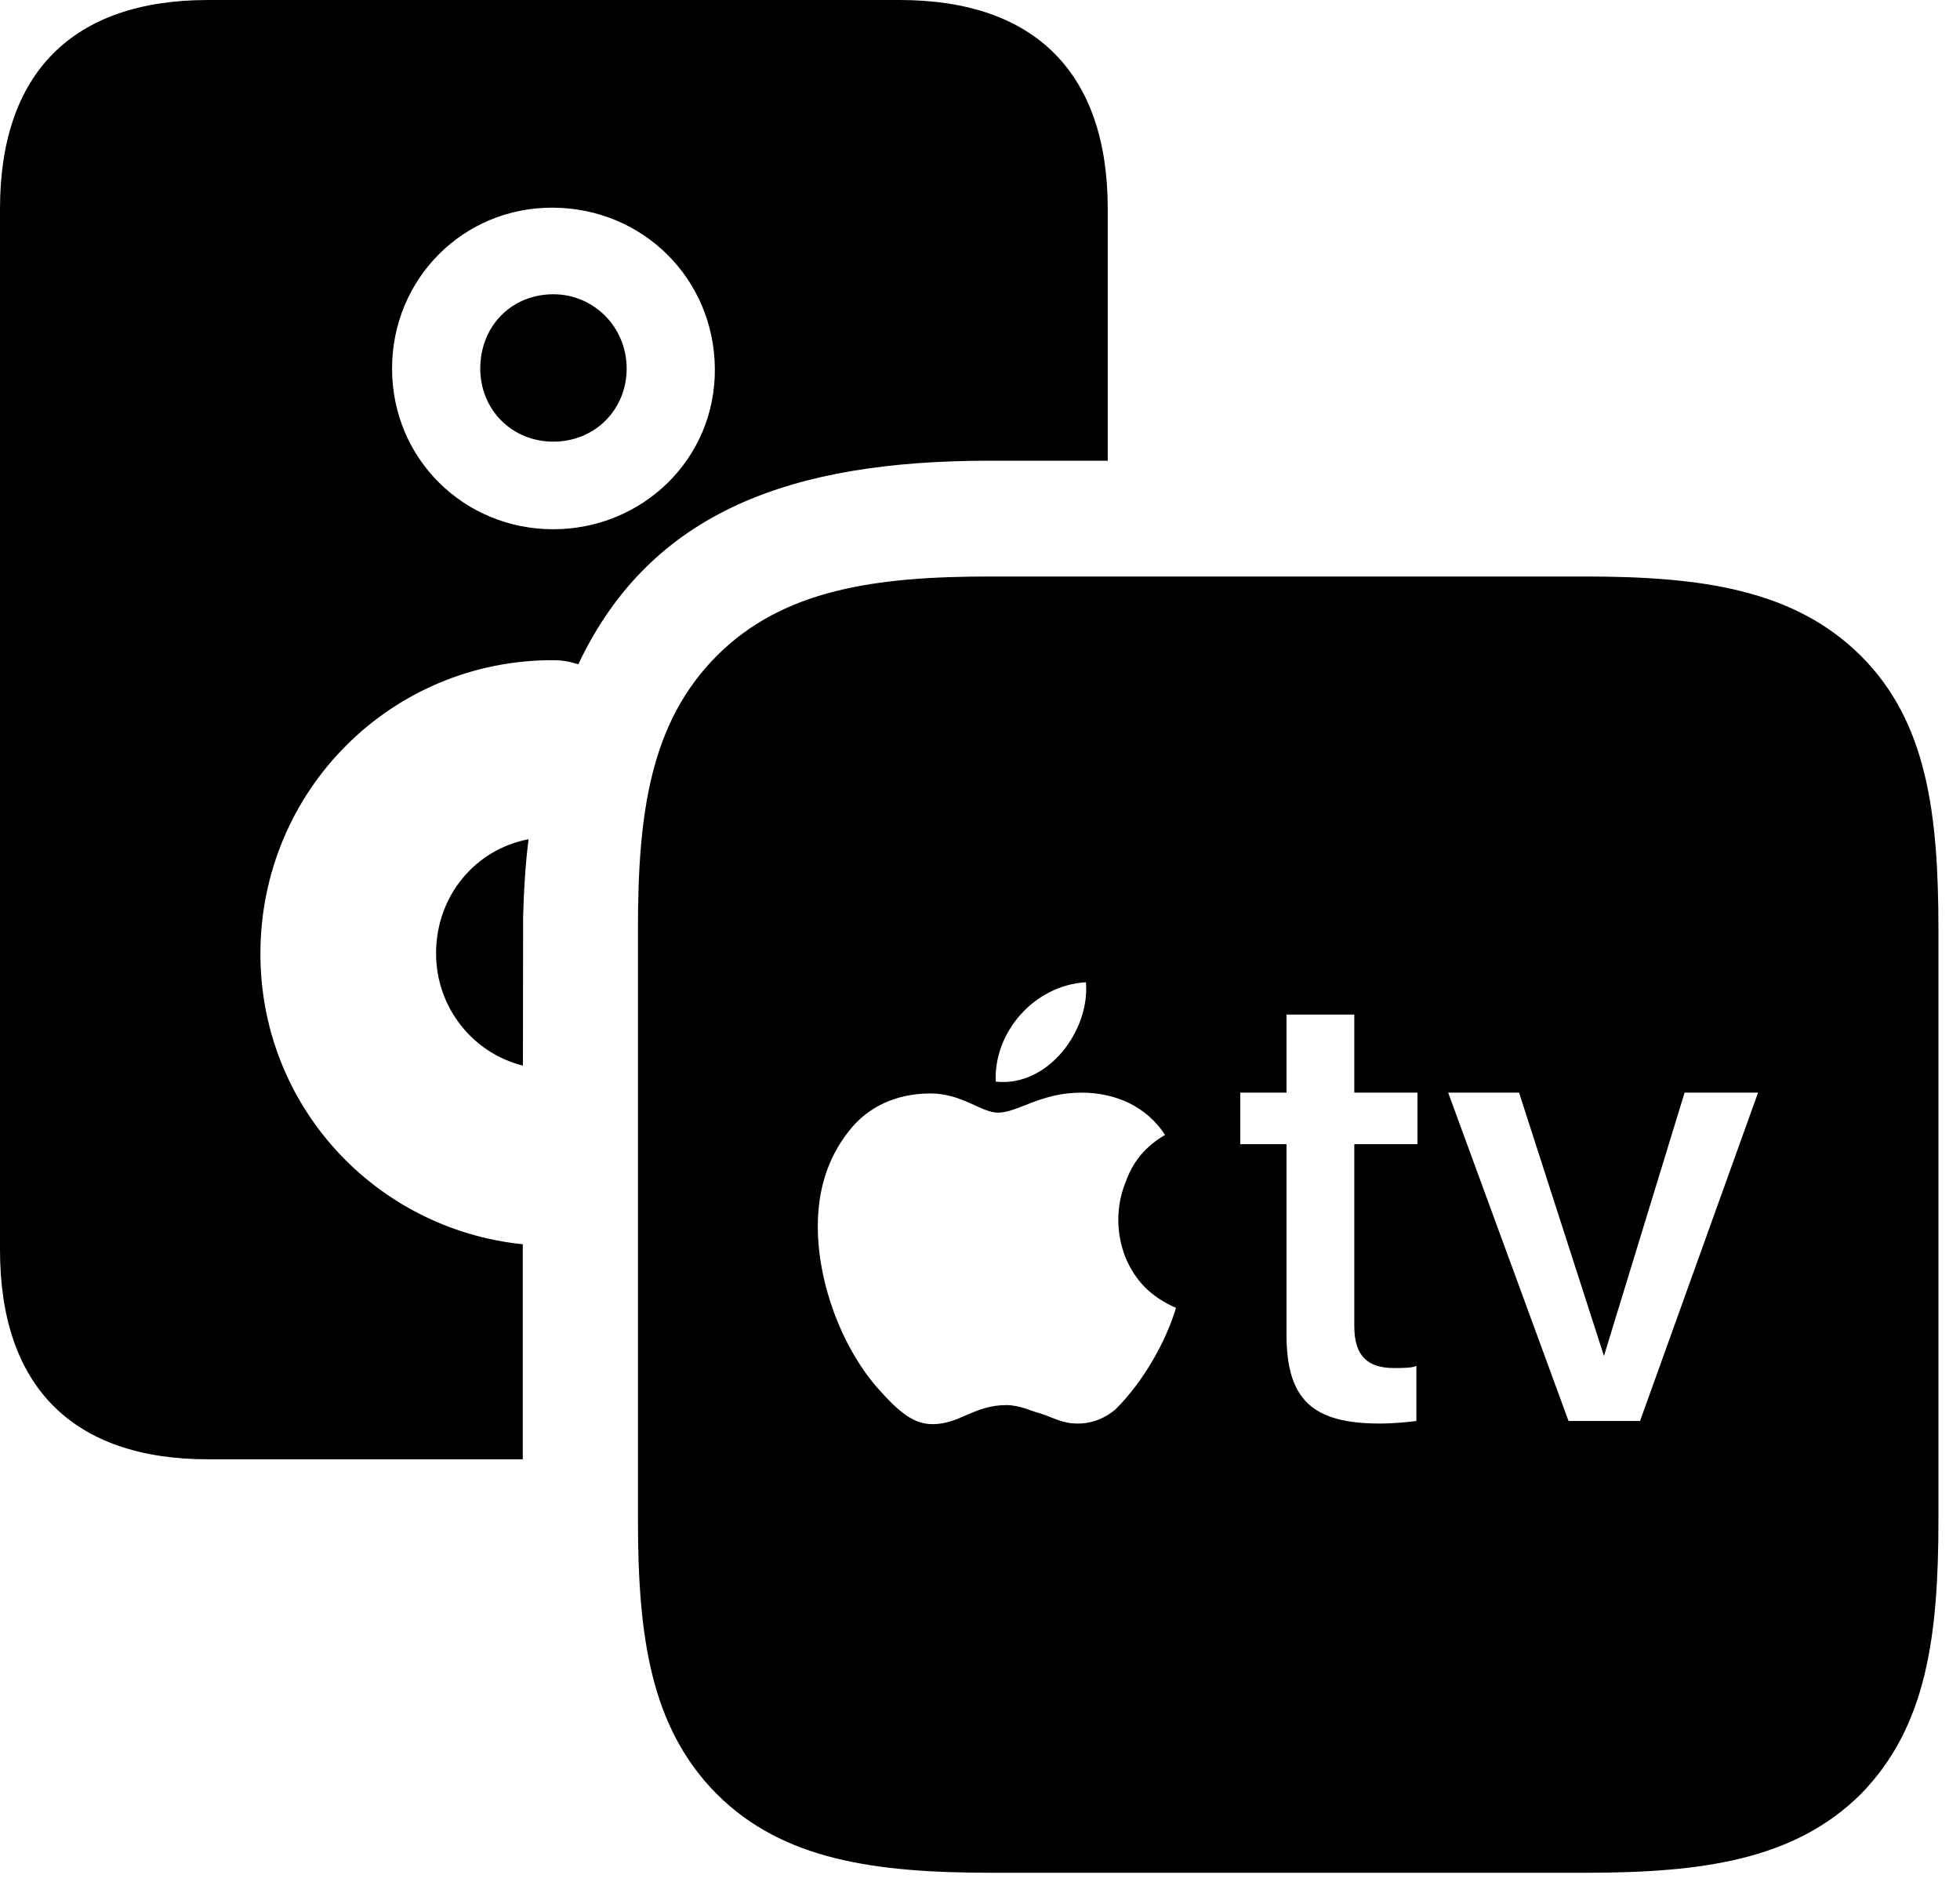<svg width="29" height="28" viewBox="0 0 29 28" fill="none" xmlns="http://www.w3.org/2000/svg">
<path d="M3.079 21.587H7.735V18.406C5.554 18.182 3.853 16.36 3.853 14.109C3.853 11.688 5.797 9.756 8.191 9.766C8.319 9.766 8.433 9.787 8.556 9.827C9.636 7.547 11.736 6.815 14.644 6.815H16.39V3.089C16.39 1.083 15.317 0 13.311 0H3.079C1.071 0 0 1.083 0 3.089V18.489C0 20.505 1.071 21.587 3.079 21.587ZM8.185 7.829C6.868 7.829 5.801 6.79 5.801 5.452C5.801 4.122 6.859 3.062 8.185 3.072C9.513 3.081 10.565 4.122 10.577 5.452C10.589 6.79 9.503 7.829 8.185 7.829ZM8.187 6.533C8.804 6.533 9.272 6.058 9.272 5.452C9.272 4.842 8.79 4.353 8.187 4.353C7.571 4.353 7.106 4.821 7.106 5.452C7.106 6.058 7.571 6.533 8.187 6.533ZM6.452 14.104C6.452 14.905 6.998 15.58 7.737 15.763L7.74 13.556C7.752 13.127 7.777 12.754 7.821 12.414C7.037 12.563 6.452 13.247 6.452 14.104ZM14.673 27.703H23.456C25.18 27.703 26.545 27.517 27.531 26.541C28.509 25.543 28.681 24.202 28.681 22.474V13.753C28.681 12.024 28.509 10.673 27.531 9.699C26.543 8.721 25.18 8.528 23.456 8.528H14.644C12.949 8.528 11.586 8.721 10.608 9.699C9.623 10.685 9.439 12.024 9.439 13.733V22.474C9.439 24.202 9.623 25.553 10.608 26.541C11.586 27.517 12.949 27.703 14.673 27.703ZM17.4 19.347C17.252 19.84 16.925 20.431 16.502 20.851C16.365 20.964 16.184 21.058 15.946 21.058C15.72 21.058 15.594 20.974 15.389 20.907C15.262 20.877 15.093 20.785 14.89 20.785C14.413 20.785 14.199 21.067 13.799 21.067C13.53 21.067 13.322 20.907 13.027 20.58C12.463 19.964 12.1 18.988 12.1 18.141C12.1 17.621 12.237 17.139 12.56 16.732C12.832 16.379 13.255 16.175 13.766 16.175C14.236 16.175 14.518 16.459 14.766 16.459C15.06 16.459 15.391 16.163 16.001 16.163C16.511 16.163 16.965 16.37 17.238 16.788C16.866 17.007 16.728 17.278 16.648 17.504C16.523 17.821 16.502 18.205 16.648 18.591C16.794 18.943 17.026 19.183 17.4 19.347ZM14.733 16C14.7 15.276 15.295 14.577 16.067 14.53C16.13 15.234 15.512 16.085 14.733 16ZM20.038 15.008V16.163H20.973V16.925H20.038V19.618C20.038 20.058 20.235 20.237 20.627 20.237C20.726 20.237 20.905 20.237 20.957 20.204V21.02C20.872 21.032 20.627 21.058 20.416 21.058C19.418 21.058 19.035 20.703 19.035 19.741V16.925H18.351V16.163H19.035V15.008H20.038ZM24.266 21.02H23.208L21.427 16.163H22.476L23.732 20.058L24.925 16.163H26.012L24.266 21.02Z" fill="black"/>
</svg>
